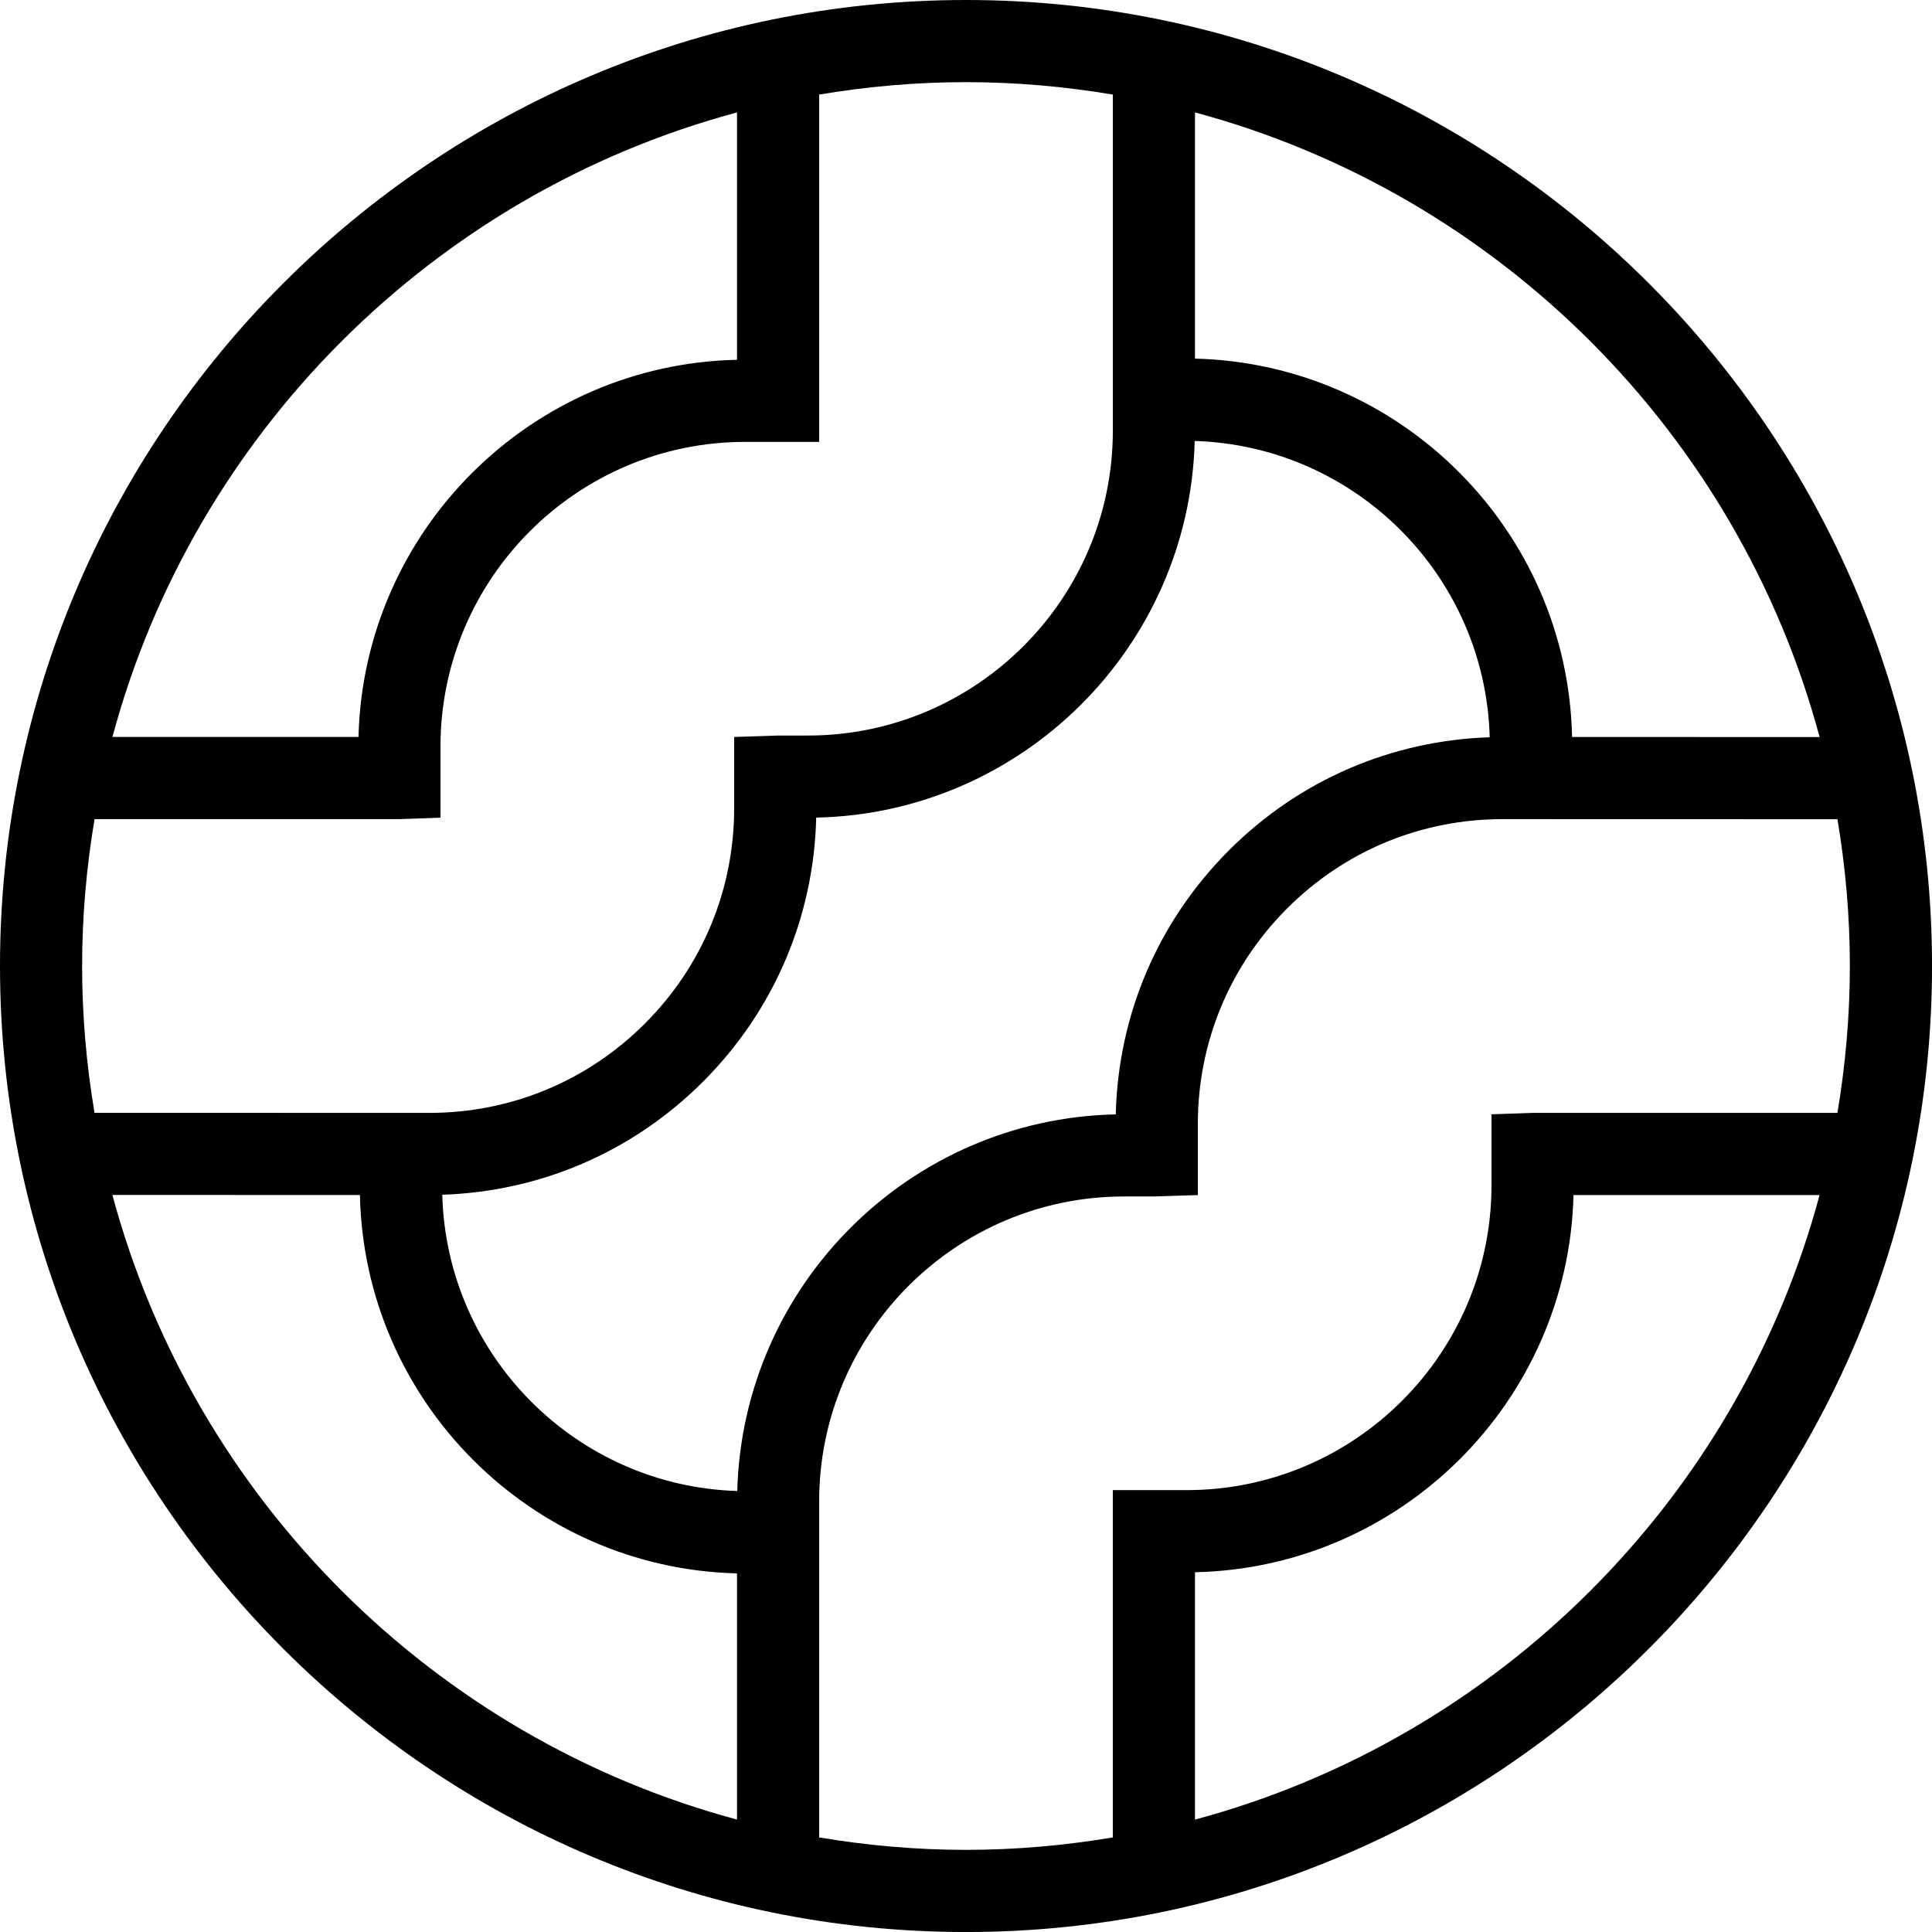 <svg data-name="Layer 1" xmlns="http://www.w3.org/2000/svg" viewBox="0 0 635.29 635.29"><path d="M317.65 0C142.5 0 0 142.5 0 317.65S142.5 635.3 317.65 635.3 635.3 492.8 635.3 317.65 492.8 0 317.65 0Zm280.68 242.36-81.39-.02c-1.45-67.83-56.22-122.74-124-124.42V36.97c99.83 26.81 178.58 105.56 205.39 205.39Zm-355.9 247.92c-52.93-1.63-95.6-44.43-97-97.42 32.39-1.06 62.69-14.14 85.72-37.16 23.3-23.3 36.45-54.03 37.24-86.85 67.79-1.42 122.69-56.14 124.46-123.85 52.94 1.63 95.6 44.43 97 97.43-32.39 1.06-62.69 14.13-85.72 37.16-23.3 23.3-36.45 54.03-37.24 86.85-67.79 1.42-122.68 56.14-124.46 123.85ZM365.93 31.1v110.53c0 55.27-44.97 100.23-100.24 100.23h-9.84l-14.44.47v23.38c0 26.78-10.43 51.95-29.37 70.88-18.93 18.93-44.1 29.36-70.88 29.36h-.02l-110.06-.03C28.44 350.21 27 334.1 27 317.65s1.45-32.58 4.09-48.3h100.24l13.51-.47v-23.34c0-55.27 44.97-100.24 100.24-100.24h24.28V31.1c15.71-2.64 31.83-4.09 48.28-4.09s32.57 1.45 48.28 4.09Zm-123.58 5.86v81.35c-67.84 1.44-122.79 56.24-124.47 124.02H36.97C63.78 142.51 142.52 63.77 242.35 36.97ZM36.96 392.93l81.39.02c1.45 67.83 56.22 122.74 124 124.42v80.95C142.52 571.51 63.77 492.76 36.96 392.93Zm232.4 211.26V493.67c0-55.27 44.97-100.24 100.24-100.24h9.84l14.44-.46v-23.38c0-26.78 10.43-51.95 29.37-70.89 18.93-18.93 44.09-29.35 70.86-29.35h.03l110.06.03c2.64 15.71 4.08 31.82 4.08 48.27s-1.45 32.58-4.09 48.3H503.95l-13.51.46v23.34c0 55.27-44.97 100.24-100.24 100.24h-24.28v114.2c-15.71 2.64-31.83 4.09-48.28 4.09s-32.57-1.45-48.28-4.09Zm123.58-5.86v-81.34c67.84-1.44 122.78-56.24 124.47-124.02h80.91c-26.81 99.82-105.55 178.56-205.38 205.36Z"></path></svg>